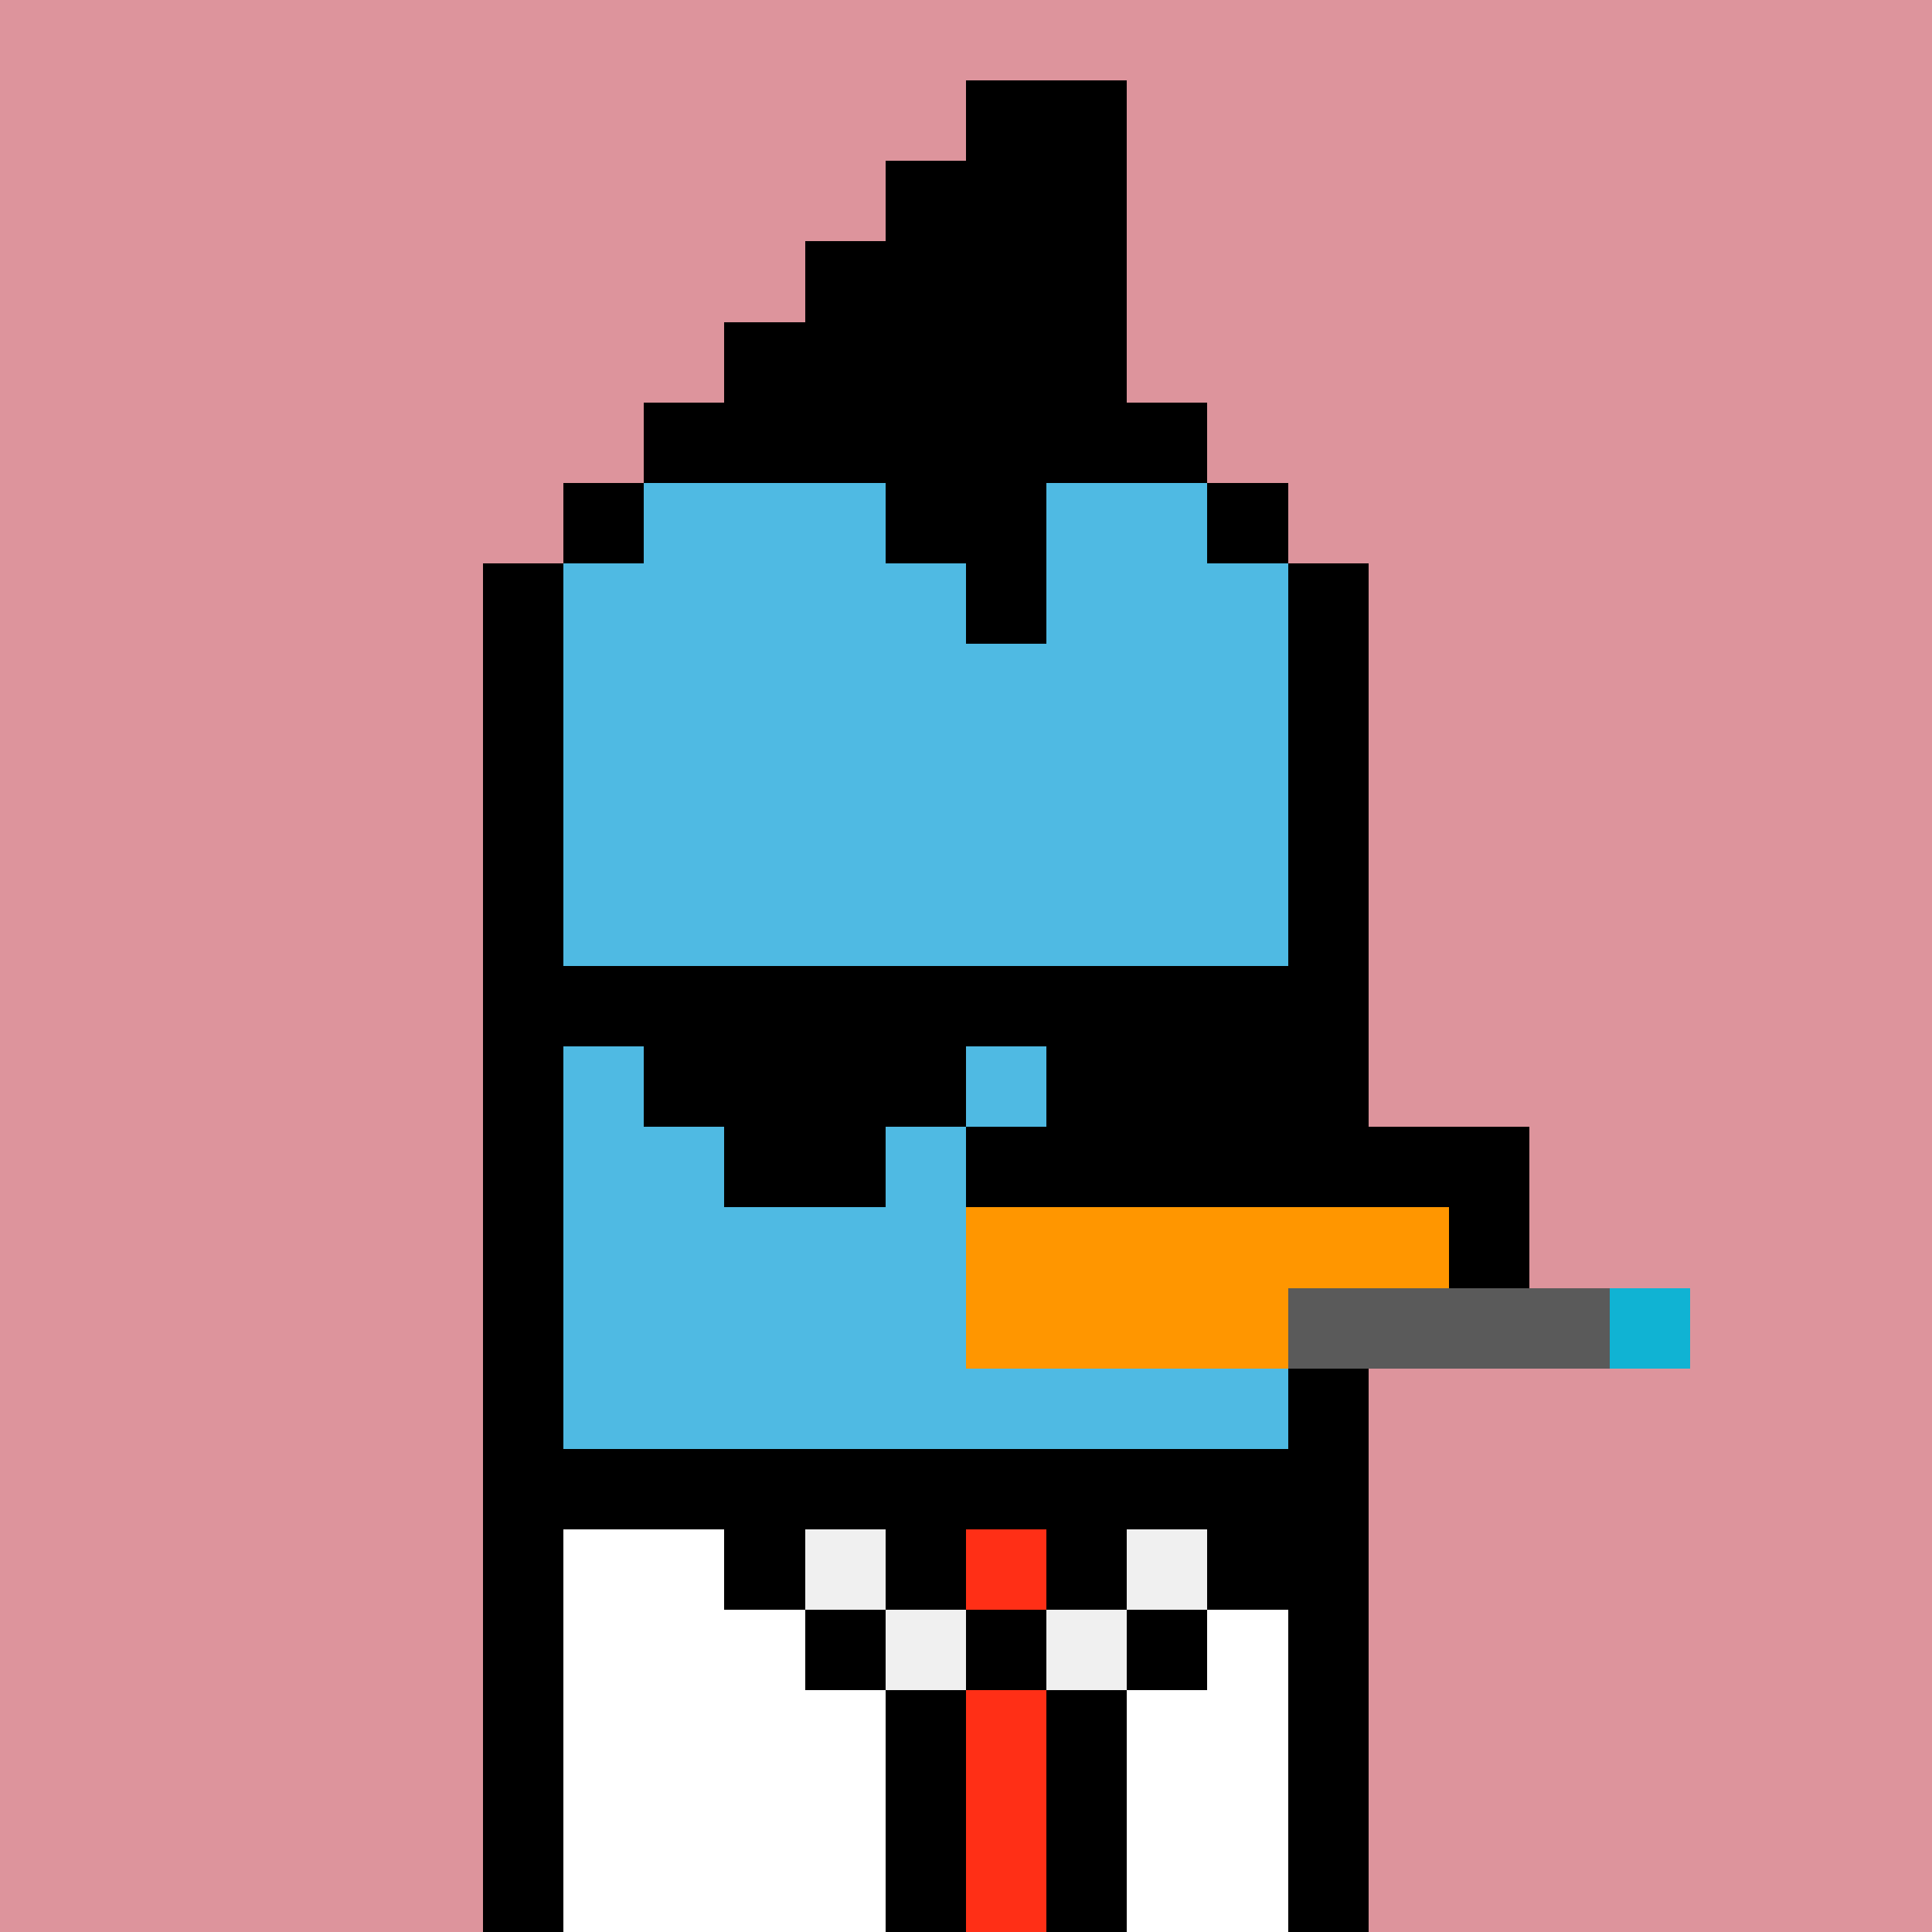 <svg xmlns="http://www.w3.org/2000/svg" version="1.1" viewBox="0 0 24 24"><rect x="0" y="0" width="24" height="24" shape-rendering="crispEdges" fill="#dd949cff"/><rect x="12" y="1" width="2" height="1" shape-rendering="crispEdges" fill="#000000ff"/><rect x="11" y="2" width="3" height="1" shape-rendering="crispEdges" fill="#000000ff"/><rect x="10" y="3" width="4" height="1" shape-rendering="crispEdges" fill="#000000ff"/><rect x="9" y="4" width="5" height="1" shape-rendering="crispEdges" fill="#000000ff"/><rect x="8" y="5" width="7" height="1" shape-rendering="crispEdges" fill="#000000ff"/><rect x="7" y="6" width="1" height="1" shape-rendering="crispEdges" fill="#000000ff"/><rect x="8" y="6" width="3" height="1" shape-rendering="crispEdges" fill="#4fbae3ff"/><rect x="11" y="6" width="2" height="1" shape-rendering="crispEdges" fill="#000000ff"/><rect x="13" y="6" width="2" height="1" shape-rendering="crispEdges" fill="#4fbae3ff"/><rect x="15" y="6" width="1" height="1" shape-rendering="crispEdges" fill="#000000ff"/><rect x="6" y="7" width="1" height="1" shape-rendering="crispEdges" fill="#000000ff"/><rect x="7" y="7" width="5" height="1" shape-rendering="crispEdges" fill="#4fbae3ff"/><rect x="12" y="7" width="1" height="1" shape-rendering="crispEdges" fill="#000000ff"/><rect x="13" y="7" width="3" height="1" shape-rendering="crispEdges" fill="#4fbae3ff"/><rect x="16" y="7" width="1" height="1" shape-rendering="crispEdges" fill="#000000ff"/><rect x="6" y="8" width="1" height="1" shape-rendering="crispEdges" fill="#000000ff"/><rect x="7" y="8" width="9" height="1" shape-rendering="crispEdges" fill="#4fbae3ff"/><rect x="16" y="8" width="1" height="1" shape-rendering="crispEdges" fill="#000000ff"/><rect x="6" y="9" width="1" height="1" shape-rendering="crispEdges" fill="#000000ff"/><rect x="7" y="9" width="9" height="1" shape-rendering="crispEdges" fill="#4fbae3ff"/><rect x="16" y="9" width="1" height="1" shape-rendering="crispEdges" fill="#000000ff"/><rect x="6" y="10" width="1" height="1" shape-rendering="crispEdges" fill="#000000ff"/><rect x="7" y="10" width="9" height="1" shape-rendering="crispEdges" fill="#4fbae3ff"/><rect x="16" y="10" width="1" height="1" shape-rendering="crispEdges" fill="#000000ff"/><rect x="6" y="11" width="1" height="1" shape-rendering="crispEdges" fill="#000000ff"/><rect x="7" y="11" width="9" height="1" shape-rendering="crispEdges" fill="#4fbae3ff"/><rect x="16" y="11" width="1" height="1" shape-rendering="crispEdges" fill="#000000ff"/><rect x="6" y="12" width="11" height="1" shape-rendering="crispEdges" fill="#000000ff"/><rect x="6" y="13" width="1" height="1" shape-rendering="crispEdges" fill="#000000ff"/><rect x="7" y="13" width="1" height="1" shape-rendering="crispEdges" fill="#4fbae3ff"/><rect x="8" y="13" width="4" height="1" shape-rendering="crispEdges" fill="#000000ff"/><rect x="12" y="13" width="1" height="1" shape-rendering="crispEdges" fill="#4fbae3ff"/><rect x="13" y="13" width="4" height="1" shape-rendering="crispEdges" fill="#000000ff"/><rect x="6" y="14" width="1" height="1" shape-rendering="crispEdges" fill="#000000ff"/><rect x="7" y="14" width="2" height="1" shape-rendering="crispEdges" fill="#4fbae3ff"/><rect x="9" y="14" width="2" height="1" shape-rendering="crispEdges" fill="#000000ff"/><rect x="11" y="14" width="1" height="1" shape-rendering="crispEdges" fill="#4fbae3ff"/><rect x="12" y="14" width="7" height="1" shape-rendering="crispEdges" fill="#000000ff"/><rect x="6" y="15" width="1" height="1" shape-rendering="crispEdges" fill="#000000ff"/><rect x="7" y="15" width="5" height="1" shape-rendering="crispEdges" fill="#4fbae3ff"/><rect x="12" y="15" width="6" height="1" shape-rendering="crispEdges" fill="#ff9600ff"/><rect x="18" y="15" width="1" height="1" shape-rendering="crispEdges" fill="#000000ff"/><rect x="6" y="16" width="1" height="1" shape-rendering="crispEdges" fill="#000000ff"/><rect x="7" y="16" width="5" height="1" shape-rendering="crispEdges" fill="#4fbae3ff"/><rect x="12" y="16" width="4" height="1" shape-rendering="crispEdges" fill="#ff9600ff"/><rect x="16" y="16" width="4" height="1" shape-rendering="crispEdges" fill="#5a5a5aff"/><rect x="20" y="16" width="1" height="1" shape-rendering="crispEdges" fill="#10b3d3ff"/><rect x="6" y="17" width="1" height="1" shape-rendering="crispEdges" fill="#000000ff"/><rect x="7" y="17" width="9" height="1" shape-rendering="crispEdges" fill="#4fbae3ff"/><rect x="16" y="17" width="1" height="1" shape-rendering="crispEdges" fill="#000000ff"/><rect x="6" y="18" width="11" height="1" shape-rendering="crispEdges" fill="#000000ff"/><rect x="6" y="19" width="1" height="1" shape-rendering="crispEdges" fill="#000000ff"/><rect x="7" y="19" width="2" height="1" shape-rendering="crispEdges" fill="#ffffffff"/><rect x="9" y="19" width="1" height="1" shape-rendering="crispEdges" fill="#000000ff"/><rect x="10" y="19" width="1" height="1" shape-rendering="crispEdges" fill="#f0f0f0ff"/><rect x="11" y="19" width="1" height="1" shape-rendering="crispEdges" fill="#000000ff"/><rect x="12" y="19" width="1" height="1" shape-rendering="crispEdges" fill="#ff2f16ff"/><rect x="13" y="19" width="1" height="1" shape-rendering="crispEdges" fill="#000000ff"/><rect x="14" y="19" width="1" height="1" shape-rendering="crispEdges" fill="#f0f0f0ff"/><rect x="15" y="19" width="2" height="1" shape-rendering="crispEdges" fill="#000000ff"/><rect x="6" y="20" width="1" height="1" shape-rendering="crispEdges" fill="#000000ff"/><rect x="7" y="20" width="3" height="1" shape-rendering="crispEdges" fill="#ffffffff"/><rect x="10" y="20" width="1" height="1" shape-rendering="crispEdges" fill="#000000ff"/><rect x="11" y="20" width="1" height="1" shape-rendering="crispEdges" fill="#f0f0f0ff"/><rect x="12" y="20" width="1" height="1" shape-rendering="crispEdges" fill="#000000ff"/><rect x="13" y="20" width="1" height="1" shape-rendering="crispEdges" fill="#f0f0f0ff"/><rect x="14" y="20" width="1" height="1" shape-rendering="crispEdges" fill="#000000ff"/><rect x="15" y="20" width="1" height="1" shape-rendering="crispEdges" fill="#ffffffff"/><rect x="16" y="20" width="1" height="1" shape-rendering="crispEdges" fill="#000000ff"/><rect x="6" y="21" width="1" height="1" shape-rendering="crispEdges" fill="#000000ff"/><rect x="7" y="21" width="4" height="1" shape-rendering="crispEdges" fill="#ffffffff"/><rect x="11" y="21" width="1" height="1" shape-rendering="crispEdges" fill="#000000ff"/><rect x="12" y="21" width="1" height="1" shape-rendering="crispEdges" fill="#ff2f16ff"/><rect x="13" y="21" width="1" height="1" shape-rendering="crispEdges" fill="#000000ff"/><rect x="14" y="21" width="2" height="1" shape-rendering="crispEdges" fill="#ffffffff"/><rect x="16" y="21" width="1" height="1" shape-rendering="crispEdges" fill="#000000ff"/><rect x="6" y="22" width="1" height="1" shape-rendering="crispEdges" fill="#000000ff"/><rect x="7" y="22" width="4" height="1" shape-rendering="crispEdges" fill="#ffffffff"/><rect x="11" y="22" width="1" height="1" shape-rendering="crispEdges" fill="#000000ff"/><rect x="12" y="22" width="1" height="1" shape-rendering="crispEdges" fill="#ff2f16ff"/><rect x="13" y="22" width="1" height="1" shape-rendering="crispEdges" fill="#000000ff"/><rect x="14" y="22" width="2" height="1" shape-rendering="crispEdges" fill="#ffffffff"/><rect x="16" y="22" width="1" height="1" shape-rendering="crispEdges" fill="#000000ff"/><rect x="6" y="23" width="1" height="1" shape-rendering="crispEdges" fill="#000000ff"/><rect x="7" y="23" width="4" height="1" shape-rendering="crispEdges" fill="#ffffffff"/><rect x="11" y="23" width="1" height="1" shape-rendering="crispEdges" fill="#000000ff"/><rect x="12" y="23" width="1" height="1" shape-rendering="crispEdges" fill="#ff2f16ff"/><rect x="13" y="23" width="1" height="1" shape-rendering="crispEdges" fill="#000000ff"/><rect x="14" y="23" width="2" height="1" shape-rendering="crispEdges" fill="#ffffffff"/><rect x="16" y="23" width="1" height="1" shape-rendering="crispEdges" fill="#000000ff"/></svg>